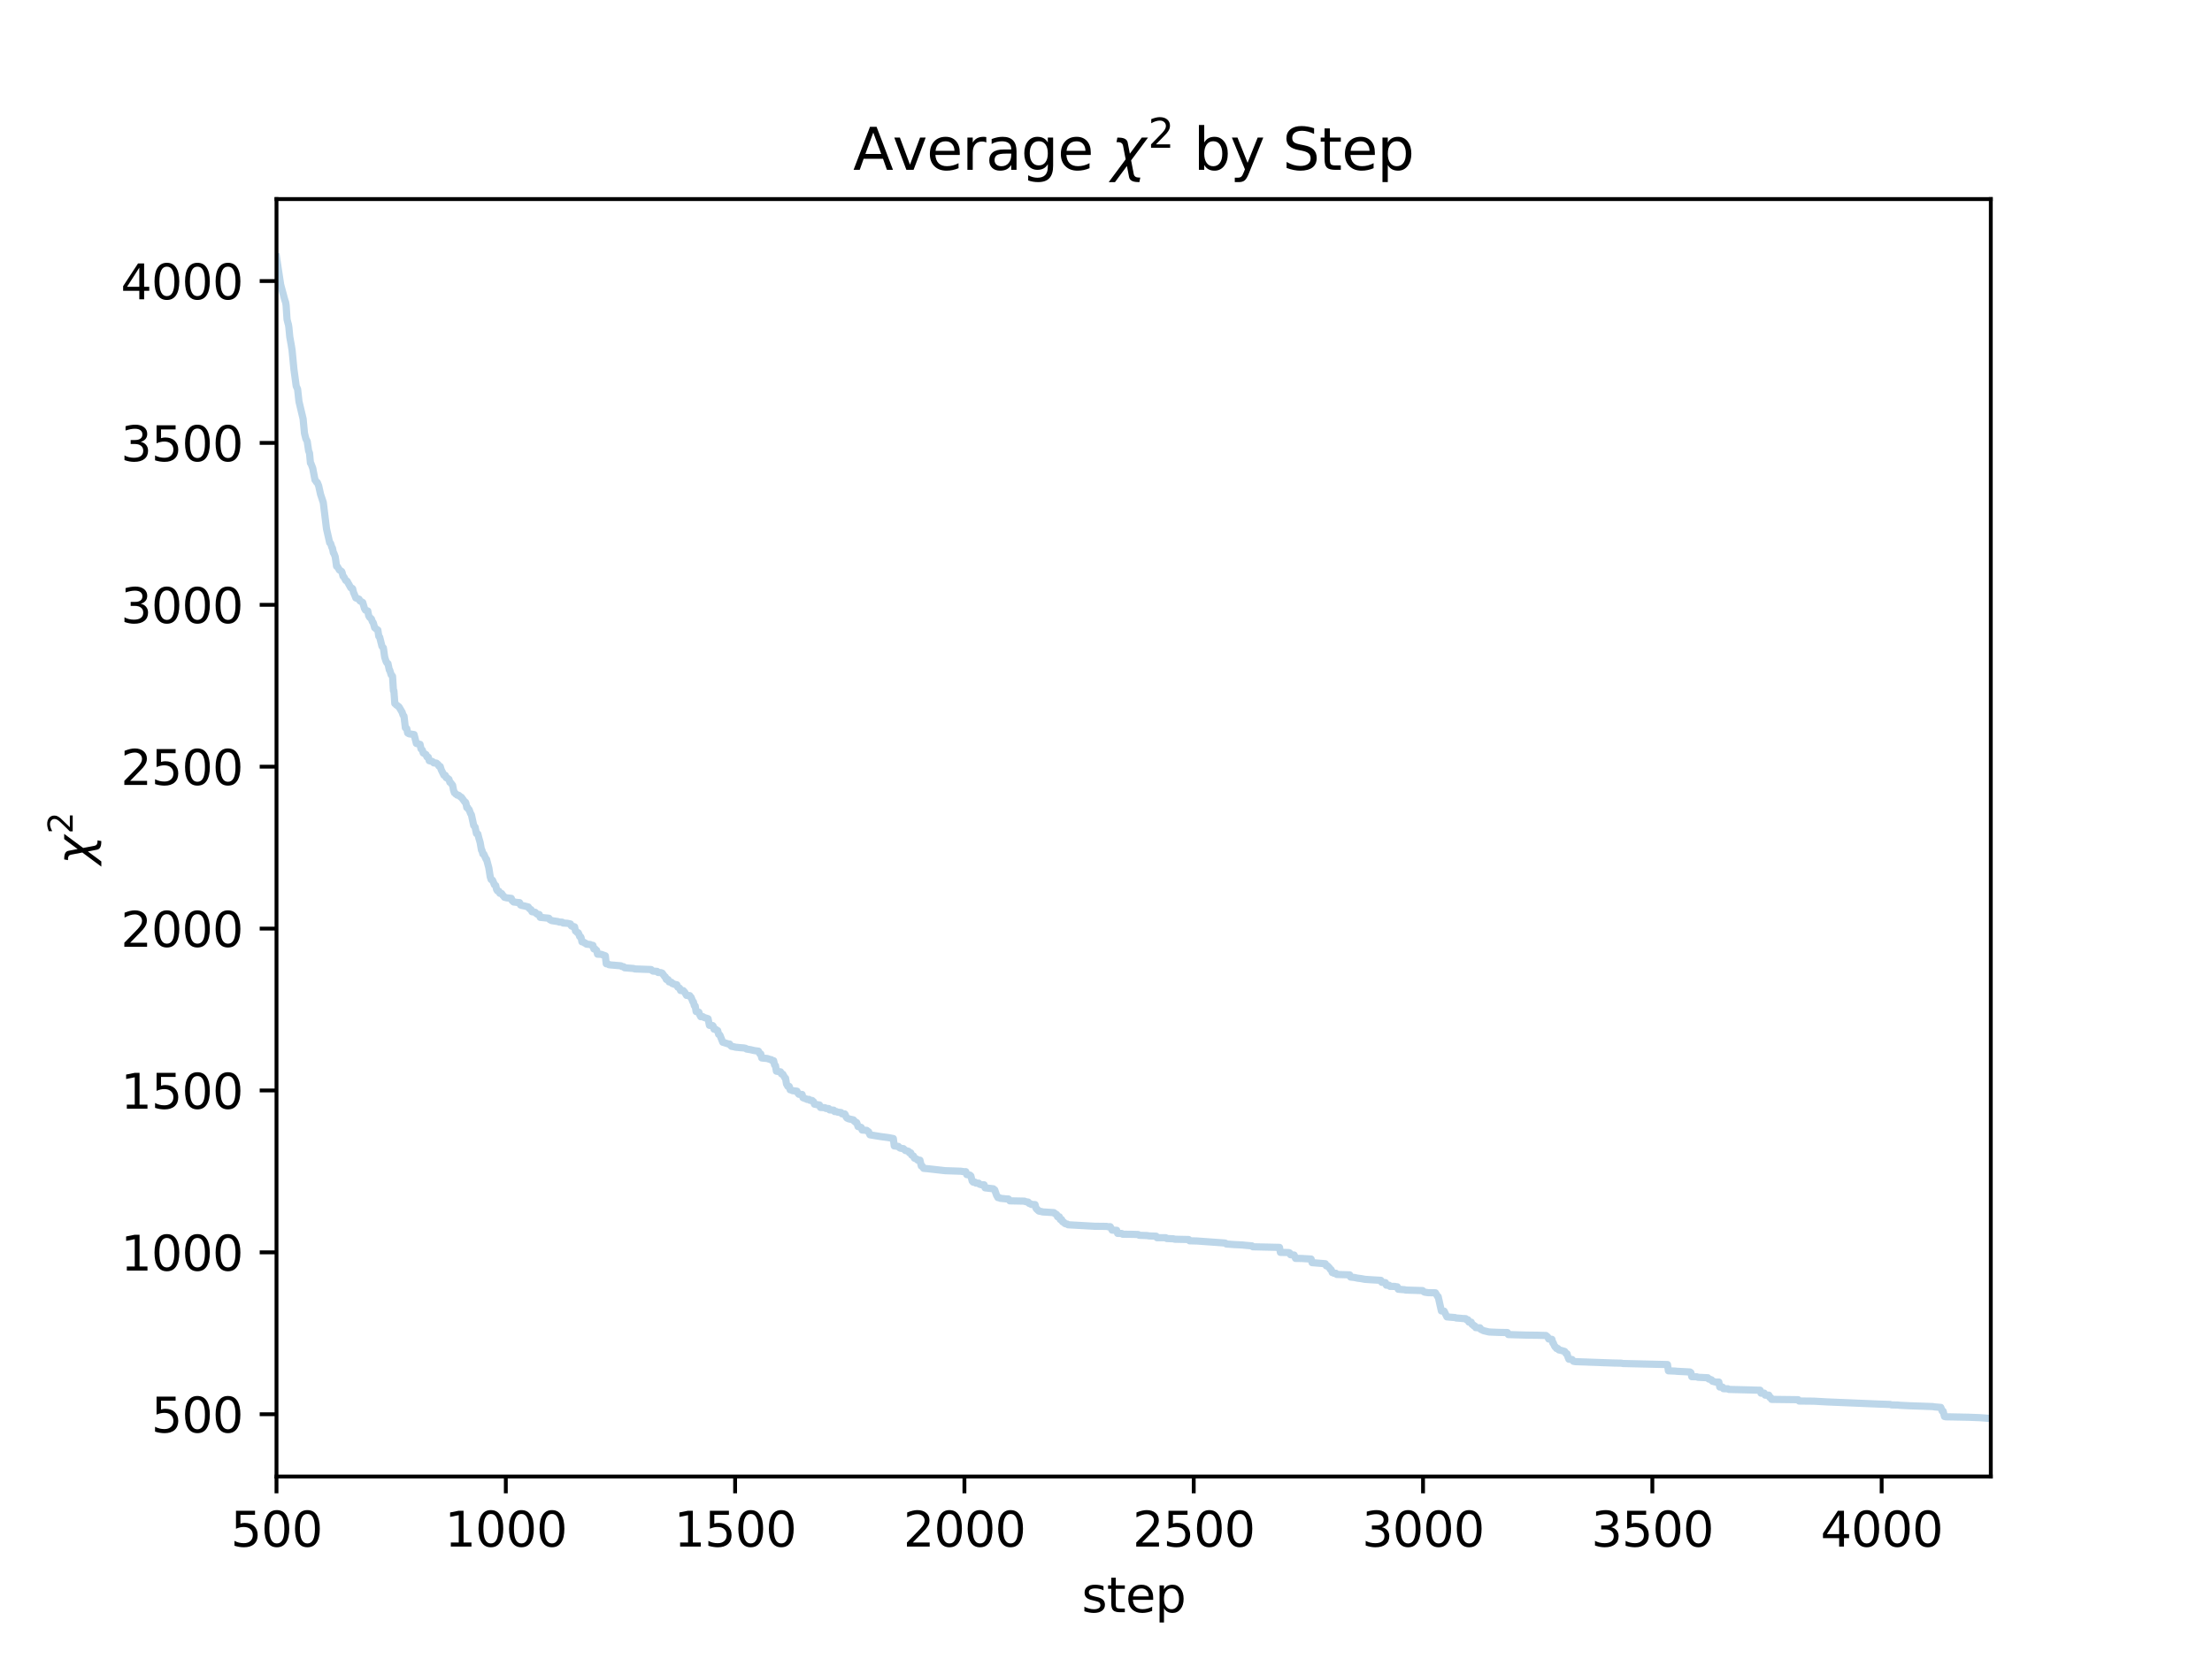 <?xml version="1.0" encoding="utf-8" standalone="no"?>
<!DOCTYPE svg PUBLIC "-//W3C//DTD SVG 1.1//EN"
  "http://www.w3.org/Graphics/SVG/1.1/DTD/svg11.dtd">
<svg xmlns:xlink="http://www.w3.org/1999/xlink" width="460.8pt" height="345.6pt" viewBox="0 0 460.8 345.6" xmlns="http://www.w3.org/2000/svg" version="1.1">
 <defs>
  <style type="text/css">*{stroke-linejoin: round; stroke-linecap: butt}</style>
 </defs>
 <g id="figure_1">
  <g id="patch_1">
   <path d="M 0 345.6 
L 460.8 345.6 
L 460.8 0 
L 0 0 
z
" style="fill: #ffffff"/>
  </g>
  <g id="axes_1">
   <g id="patch_2">
    <path d="M 57.6 307.584 
L 414.72 307.584 
L 414.72 41.472 
L 57.6 41.472 
z
" style="fill: #ffffff"/>
   </g>
   <g id="matplotlib.axis_1">
    <g id="xtick_1">
     <g id="line2d_1">
      <defs>
       <path id="m4dbcba645c" d="M 0 0 
L 0 3.5 
" style="stroke: #000000; stroke-width: 0.8"/>
      </defs>
      <g>
       <use xlink:href="#m4dbcba645c" x="57.6" y="307.584" style="stroke: #000000; stroke-width: 0.8"/>
      </g>
     </g>
     <g id="text_1">
      <!-- 500 -->
      <g transform="translate(48.056 322.182)scale(0.1 -0.1)">
       <defs>
        <path id="DejaVuSans-35" d="M 691 4666 
L 3169 4666 
L 3169 4134 
L 1269 4134 
L 1269 2991 
Q 1406 3038 1543 3061 
Q 1681 3084 1819 3084 
Q 2600 3084 3056 2656 
Q 3513 2228 3513 1497 
Q 3513 744 3044 326 
Q 2575 -91 1722 -91 
Q 1428 -91 1123 -41 
Q 819 9 494 109 
L 494 744 
Q 775 591 1075 516 
Q 1375 441 1709 441 
Q 2250 441 2565 725 
Q 2881 1009 2881 1497 
Q 2881 1984 2565 2268 
Q 2250 2553 1709 2553 
Q 1456 2553 1204 2497 
Q 953 2441 691 2322 
L 691 4666 
z
" transform="scale(0.016)"/>
        <path id="DejaVuSans-30" d="M 2034 4250 
Q 1547 4250 1301 3770 
Q 1056 3291 1056 2328 
Q 1056 1369 1301 889 
Q 1547 409 2034 409 
Q 2525 409 2770 889 
Q 3016 1369 3016 2328 
Q 3016 3291 2770 3770 
Q 2525 4250 2034 4250 
z
M 2034 4750 
Q 2819 4750 3233 4129 
Q 3647 3509 3647 2328 
Q 3647 1150 3233 529 
Q 2819 -91 2034 -91 
Q 1250 -91 836 529 
Q 422 1150 422 2328 
Q 422 3509 836 4129 
Q 1250 4750 2034 4750 
z
" transform="scale(0.016)"/>
       </defs>
       <use xlink:href="#DejaVuSans-35"/>
       <use xlink:href="#DejaVuSans-30" x="63.623"/>
       <use xlink:href="#DejaVuSans-30" x="127.246"/>
      </g>
     </g>
    </g>
    <g id="xtick_2">
     <g id="line2d_2">
      <g>
       <use xlink:href="#m4dbcba645c" x="105.369" y="307.584" style="stroke: #000000; stroke-width: 0.8"/>
      </g>
     </g>
     <g id="text_2">
      <!-- 1000 -->
      <g transform="translate(92.644 322.182)scale(0.1 -0.1)">
       <defs>
        <path id="DejaVuSans-31" d="M 794 531 
L 1825 531 
L 1825 4091 
L 703 3866 
L 703 4441 
L 1819 4666 
L 2450 4666 
L 2450 531 
L 3481 531 
L 3481 0 
L 794 0 
L 794 531 
z
" transform="scale(0.016)"/>
       </defs>
       <use xlink:href="#DejaVuSans-31"/>
       <use xlink:href="#DejaVuSans-30" x="63.623"/>
       <use xlink:href="#DejaVuSans-30" x="127.246"/>
       <use xlink:href="#DejaVuSans-30" x="190.869"/>
      </g>
     </g>
    </g>
    <g id="xtick_3">
     <g id="line2d_3">
      <g>
       <use xlink:href="#m4dbcba645c" x="153.138" y="307.584" style="stroke: #000000; stroke-width: 0.8"/>
      </g>
     </g>
     <g id="text_3">
      <!-- 1500 -->
      <g transform="translate(140.413 322.182)scale(0.1 -0.1)">
       <use xlink:href="#DejaVuSans-31"/>
       <use xlink:href="#DejaVuSans-35" x="63.623"/>
       <use xlink:href="#DejaVuSans-30" x="127.246"/>
       <use xlink:href="#DejaVuSans-30" x="190.869"/>
      </g>
     </g>
    </g>
    <g id="xtick_4">
     <g id="line2d_4">
      <g>
       <use xlink:href="#m4dbcba645c" x="200.907" y="307.584" style="stroke: #000000; stroke-width: 0.8"/>
      </g>
     </g>
     <g id="text_4">
      <!-- 2000 -->
      <g transform="translate(188.182 322.182)scale(0.1 -0.1)">
       <defs>
        <path id="DejaVuSans-32" d="M 1228 531 
L 3431 531 
L 3431 0 
L 469 0 
L 469 531 
Q 828 903 1448 1529 
Q 2069 2156 2228 2338 
Q 2531 2678 2651 2914 
Q 2772 3150 2772 3378 
Q 2772 3750 2511 3984 
Q 2250 4219 1831 4219 
Q 1534 4219 1204 4116 
Q 875 4013 500 3803 
L 500 4441 
Q 881 4594 1212 4672 
Q 1544 4750 1819 4750 
Q 2544 4750 2975 4387 
Q 3406 4025 3406 3419 
Q 3406 3131 3298 2873 
Q 3191 2616 2906 2266 
Q 2828 2175 2409 1742 
Q 1991 1309 1228 531 
z
" transform="scale(0.016)"/>
       </defs>
       <use xlink:href="#DejaVuSans-32"/>
       <use xlink:href="#DejaVuSans-30" x="63.623"/>
       <use xlink:href="#DejaVuSans-30" x="127.246"/>
       <use xlink:href="#DejaVuSans-30" x="190.869"/>
      </g>
     </g>
    </g>
    <g id="xtick_5">
     <g id="line2d_5">
      <g>
       <use xlink:href="#m4dbcba645c" x="248.675" y="307.584" style="stroke: #000000; stroke-width: 0.8"/>
      </g>
     </g>
     <g id="text_5">
      <!-- 2500 -->
      <g transform="translate(235.95 322.182)scale(0.1 -0.1)">
       <use xlink:href="#DejaVuSans-32"/>
       <use xlink:href="#DejaVuSans-35" x="63.623"/>
       <use xlink:href="#DejaVuSans-30" x="127.246"/>
       <use xlink:href="#DejaVuSans-30" x="190.869"/>
      </g>
     </g>
    </g>
    <g id="xtick_6">
     <g id="line2d_6">
      <g>
       <use xlink:href="#m4dbcba645c" x="296.444" y="307.584" style="stroke: #000000; stroke-width: 0.8"/>
      </g>
     </g>
     <g id="text_6">
      <!-- 3000 -->
      <g transform="translate(283.719 322.182)scale(0.1 -0.1)">
       <defs>
        <path id="DejaVuSans-33" d="M 2597 2516 
Q 3050 2419 3304 2112 
Q 3559 1806 3559 1356 
Q 3559 666 3084 287 
Q 2609 -91 1734 -91 
Q 1441 -91 1130 -33 
Q 819 25 488 141 
L 488 750 
Q 750 597 1062 519 
Q 1375 441 1716 441 
Q 2309 441 2620 675 
Q 2931 909 2931 1356 
Q 2931 1769 2642 2001 
Q 2353 2234 1838 2234 
L 1294 2234 
L 1294 2753 
L 1863 2753 
Q 2328 2753 2575 2939 
Q 2822 3125 2822 3475 
Q 2822 3834 2567 4026 
Q 2313 4219 1838 4219 
Q 1578 4219 1281 4162 
Q 984 4106 628 3988 
L 628 4550 
Q 988 4650 1302 4700 
Q 1616 4750 1894 4750 
Q 2613 4750 3031 4423 
Q 3450 4097 3450 3541 
Q 3450 3153 3228 2886 
Q 3006 2619 2597 2516 
z
" transform="scale(0.016)"/>
       </defs>
       <use xlink:href="#DejaVuSans-33"/>
       <use xlink:href="#DejaVuSans-30" x="63.623"/>
       <use xlink:href="#DejaVuSans-30" x="127.246"/>
       <use xlink:href="#DejaVuSans-30" x="190.869"/>
      </g>
     </g>
    </g>
    <g id="xtick_7">
     <g id="line2d_7">
      <g>
       <use xlink:href="#m4dbcba645c" x="344.213" y="307.584" style="stroke: #000000; stroke-width: 0.8"/>
      </g>
     </g>
     <g id="text_7">
      <!-- 3500 -->
      <g transform="translate(331.488 322.182)scale(0.1 -0.1)">
       <use xlink:href="#DejaVuSans-33"/>
       <use xlink:href="#DejaVuSans-35" x="63.623"/>
       <use xlink:href="#DejaVuSans-30" x="127.246"/>
       <use xlink:href="#DejaVuSans-30" x="190.869"/>
      </g>
     </g>
    </g>
    <g id="xtick_8">
     <g id="line2d_8">
      <g>
       <use xlink:href="#m4dbcba645c" x="391.982" y="307.584" style="stroke: #000000; stroke-width: 0.8"/>
      </g>
     </g>
     <g id="text_8">
      <!-- 4000 -->
      <g transform="translate(379.257 322.182)scale(0.1 -0.1)">
       <defs>
        <path id="DejaVuSans-34" d="M 2419 4116 
L 825 1625 
L 2419 1625 
L 2419 4116 
z
M 2253 4666 
L 3047 4666 
L 3047 1625 
L 3713 1625 
L 3713 1100 
L 3047 1100 
L 3047 0 
L 2419 0 
L 2419 1100 
L 313 1100 
L 313 1709 
L 2253 4666 
z
" transform="scale(0.016)"/>
       </defs>
       <use xlink:href="#DejaVuSans-34"/>
       <use xlink:href="#DejaVuSans-30" x="63.623"/>
       <use xlink:href="#DejaVuSans-30" x="127.246"/>
       <use xlink:href="#DejaVuSans-30" x="190.869"/>
      </g>
     </g>
    </g>
    <g id="text_9">
     <!-- step -->
     <g transform="translate(225.344 335.861)scale(0.1 -0.1)">
      <defs>
       <path id="DejaVuSans-73" d="M 2834 3397 
L 2834 2853 
Q 2591 2978 2328 3040 
Q 2066 3103 1784 3103 
Q 1356 3103 1142 2972 
Q 928 2841 928 2578 
Q 928 2378 1081 2264 
Q 1234 2150 1697 2047 
L 1894 2003 
Q 2506 1872 2764 1633 
Q 3022 1394 3022 966 
Q 3022 478 2636 193 
Q 2250 -91 1575 -91 
Q 1294 -91 989 -36 
Q 684 19 347 128 
L 347 722 
Q 666 556 975 473 
Q 1284 391 1588 391 
Q 1994 391 2212 530 
Q 2431 669 2431 922 
Q 2431 1156 2273 1281 
Q 2116 1406 1581 1522 
L 1381 1569 
Q 847 1681 609 1914 
Q 372 2147 372 2553 
Q 372 3047 722 3315 
Q 1072 3584 1716 3584 
Q 2034 3584 2315 3537 
Q 2597 3491 2834 3397 
z
" transform="scale(0.016)"/>
       <path id="DejaVuSans-74" d="M 1172 4494 
L 1172 3500 
L 2356 3500 
L 2356 3053 
L 1172 3053 
L 1172 1153 
Q 1172 725 1289 603 
Q 1406 481 1766 481 
L 2356 481 
L 2356 0 
L 1766 0 
Q 1100 0 847 248 
Q 594 497 594 1153 
L 594 3053 
L 172 3053 
L 172 3500 
L 594 3500 
L 594 4494 
L 1172 4494 
z
" transform="scale(0.016)"/>
       <path id="DejaVuSans-65" d="M 3597 1894 
L 3597 1613 
L 953 1613 
Q 991 1019 1311 708 
Q 1631 397 2203 397 
Q 2534 397 2845 478 
Q 3156 559 3463 722 
L 3463 178 
Q 3153 47 2828 -22 
Q 2503 -91 2169 -91 
Q 1331 -91 842 396 
Q 353 884 353 1716 
Q 353 2575 817 3079 
Q 1281 3584 2069 3584 
Q 2775 3584 3186 3129 
Q 3597 2675 3597 1894 
z
M 3022 2063 
Q 3016 2534 2758 2815 
Q 2500 3097 2075 3097 
Q 1594 3097 1305 2825 
Q 1016 2553 972 2059 
L 3022 2063 
z
" transform="scale(0.016)"/>
       <path id="DejaVuSans-70" d="M 1159 525 
L 1159 -1331 
L 581 -1331 
L 581 3500 
L 1159 3500 
L 1159 2969 
Q 1341 3281 1617 3432 
Q 1894 3584 2278 3584 
Q 2916 3584 3314 3078 
Q 3713 2572 3713 1747 
Q 3713 922 3314 415 
Q 2916 -91 2278 -91 
Q 1894 -91 1617 61 
Q 1341 213 1159 525 
z
M 3116 1747 
Q 3116 2381 2855 2742 
Q 2594 3103 2138 3103 
Q 1681 3103 1420 2742 
Q 1159 2381 1159 1747 
Q 1159 1113 1420 752 
Q 1681 391 2138 391 
Q 2594 391 2855 752 
Q 3116 1113 3116 1747 
z
" transform="scale(0.016)"/>
      </defs>
      <use xlink:href="#DejaVuSans-73"/>
      <use xlink:href="#DejaVuSans-74" x="52.1"/>
      <use xlink:href="#DejaVuSans-65" x="91.309"/>
      <use xlink:href="#DejaVuSans-70" x="152.832"/>
     </g>
    </g>
   </g>
   <g id="matplotlib.axis_2">
    <g id="ytick_1">
     <g id="line2d_9">
      <defs>
       <path id="mc998a06f7f" d="M 0 0 
L -3.5 0 
" style="stroke: #000000; stroke-width: 0.8"/>
      </defs>
      <g>
       <use xlink:href="#mc998a06f7f" x="57.6" y="294.61" style="stroke: #000000; stroke-width: 0.8"/>
      </g>
     </g>
     <g id="text_10">
      <!-- 500 -->
      <g transform="translate(31.512 298.409)scale(0.1 -0.1)">
       <use xlink:href="#DejaVuSans-35"/>
       <use xlink:href="#DejaVuSans-30" x="63.623"/>
       <use xlink:href="#DejaVuSans-30" x="127.246"/>
      </g>
     </g>
    </g>
    <g id="ytick_2">
     <g id="line2d_10">
      <g>
       <use xlink:href="#mc998a06f7f" x="57.6" y="260.887" style="stroke: #000000; stroke-width: 0.8"/>
      </g>
     </g>
     <g id="text_11">
      <!-- 1000 -->
      <g transform="translate(25.15 264.686)scale(0.1 -0.1)">
       <use xlink:href="#DejaVuSans-31"/>
       <use xlink:href="#DejaVuSans-30" x="63.623"/>
       <use xlink:href="#DejaVuSans-30" x="127.246"/>
       <use xlink:href="#DejaVuSans-30" x="190.869"/>
      </g>
     </g>
    </g>
    <g id="ytick_3">
     <g id="line2d_11">
      <g>
       <use xlink:href="#mc998a06f7f" x="57.6" y="227.163" style="stroke: #000000; stroke-width: 0.8"/>
      </g>
     </g>
     <g id="text_12">
      <!-- 1500 -->
      <g transform="translate(25.15 230.962)scale(0.1 -0.1)">
       <use xlink:href="#DejaVuSans-31"/>
       <use xlink:href="#DejaVuSans-35" x="63.623"/>
       <use xlink:href="#DejaVuSans-30" x="127.246"/>
       <use xlink:href="#DejaVuSans-30" x="190.869"/>
      </g>
     </g>
    </g>
    <g id="ytick_4">
     <g id="line2d_12">
      <g>
       <use xlink:href="#mc998a06f7f" x="57.6" y="193.439" style="stroke: #000000; stroke-width: 0.8"/>
      </g>
     </g>
     <g id="text_13">
      <!-- 2000 -->
      <g transform="translate(25.15 197.239)scale(0.1 -0.1)">
       <use xlink:href="#DejaVuSans-32"/>
       <use xlink:href="#DejaVuSans-30" x="63.623"/>
       <use xlink:href="#DejaVuSans-30" x="127.246"/>
       <use xlink:href="#DejaVuSans-30" x="190.869"/>
      </g>
     </g>
    </g>
    <g id="ytick_5">
     <g id="line2d_13">
      <g>
       <use xlink:href="#mc998a06f7f" x="57.6" y="159.716" style="stroke: #000000; stroke-width: 0.8"/>
      </g>
     </g>
     <g id="text_14">
      <!-- 2500 -->
      <g transform="translate(25.15 163.515)scale(0.1 -0.1)">
       <use xlink:href="#DejaVuSans-32"/>
       <use xlink:href="#DejaVuSans-35" x="63.623"/>
       <use xlink:href="#DejaVuSans-30" x="127.246"/>
       <use xlink:href="#DejaVuSans-30" x="190.869"/>
      </g>
     </g>
    </g>
    <g id="ytick_6">
     <g id="line2d_14">
      <g>
       <use xlink:href="#mc998a06f7f" x="57.6" y="125.992" style="stroke: #000000; stroke-width: 0.8"/>
      </g>
     </g>
     <g id="text_15">
      <!-- 3000 -->
      <g transform="translate(25.15 129.792)scale(0.1 -0.1)">
       <use xlink:href="#DejaVuSans-33"/>
       <use xlink:href="#DejaVuSans-30" x="63.623"/>
       <use xlink:href="#DejaVuSans-30" x="127.246"/>
       <use xlink:href="#DejaVuSans-30" x="190.869"/>
      </g>
     </g>
    </g>
    <g id="ytick_7">
     <g id="line2d_15">
      <g>
       <use xlink:href="#mc998a06f7f" x="57.6" y="92.269" style="stroke: #000000; stroke-width: 0.8"/>
      </g>
     </g>
     <g id="text_16">
      <!-- 3500 -->
      <g transform="translate(25.15 96.068)scale(0.1 -0.1)">
       <use xlink:href="#DejaVuSans-33"/>
       <use xlink:href="#DejaVuSans-35" x="63.623"/>
       <use xlink:href="#DejaVuSans-30" x="127.246"/>
       <use xlink:href="#DejaVuSans-30" x="190.869"/>
      </g>
     </g>
    </g>
    <g id="ytick_8">
     <g id="line2d_16">
      <g>
       <use xlink:href="#mc998a06f7f" x="57.6" y="58.545" style="stroke: #000000; stroke-width: 0.8"/>
      </g>
     </g>
     <g id="text_17">
      <!-- 4000 -->
      <g transform="translate(25.15 62.345)scale(0.1 -0.1)">
       <use xlink:href="#DejaVuSans-34"/>
       <use xlink:href="#DejaVuSans-30" x="63.623"/>
       <use xlink:href="#DejaVuSans-30" x="127.246"/>
       <use xlink:href="#DejaVuSans-30" x="190.869"/>
      </g>
     </g>
    </g>
    <g id="text_18">
     <!-- $\chi^2$ -->
     <g transform="translate(19.05 180.078)rotate(-90)scale(0.1 -0.1)">
      <defs>
       <path id="DejaVuSans-Oblique-3c7" d="M 1922 -781 
L 1691 416 
L 394 -1334 
L -284 -1334 
L 1553 1141 
L 1269 2613 
Q 1194 3006 713 3006 
L 559 3006 
L 653 3500 
L 872 3494 
Q 1675 3472 1775 2950 
L 2006 1753 
L 3303 3503 
L 3981 3503 
L 2144 1028 
L 2428 -444 
Q 2503 -838 2984 -838 
L 3138 -838 
L 3044 -1331 
L 2825 -1325 
Q 2022 -1303 1922 -781 
z
" transform="scale(0.016)"/>
      </defs>
      <use xlink:href="#DejaVuSans-Oblique-3c7" transform="translate(0 0.766)"/>
      <use xlink:href="#DejaVuSans-32" transform="translate(63.652 39.047)scale(0.7)"/>
     </g>
    </g>
   </g>
   <g id="line2d_17">
    <path d="M 57.6 53.568 
L 58.46 59.26 
L 59.32 62.46 
L 59.511 63.024 
L 59.606 63.647 
L 59.797 66.54 
L 59.988 67.303 
L 60.084 67.592 
L 60.18 68.25 
L 60.371 70.209 
L 60.657 71.784 
L 60.848 72.98 
L 61.23 76.932 
L 61.708 80.448 
L 61.995 81.054 
L 62.281 83.639 
L 63.141 87.256 
L 63.428 90.256 
L 63.714 91.403 
L 64.001 91.944 
L 64.288 93.912 
L 64.479 94.387 
L 64.67 96.451 
L 64.765 96.515 
L 65.147 97.525 
L 65.625 100.005 
L 65.721 100.044 
L 65.912 100.405 
L 66.103 100.512 
L 66.389 101.22 
L 66.772 102.945 
L 67.345 104.675 
L 68.014 110.134 
L 68.682 113.071 
L 68.873 113.204 
L 69.16 114.096 
L 69.256 114.186 
L 69.447 115.171 
L 69.542 115.217 
L 69.829 115.974 
L 70.115 117.967 
L 70.307 118.051 
L 70.689 118.73 
L 71.166 119.04 
L 71.262 119.25 
L 71.453 120.017 
L 71.644 120.188 
L 72.026 120.92 
L 72.313 121.076 
L 73.077 122.45 
L 73.364 122.55 
L 73.459 122.646 
L 73.65 123.436 
L 73.841 123.861 
L 74.128 124.56 
L 74.797 124.816 
L 74.988 125.182 
L 75.561 125.501 
L 75.943 126.79 
L 76.134 127.106 
L 76.612 127.278 
L 76.803 128.254 
L 76.994 128.586 
L 77.376 128.933 
L 77.567 129.493 
L 77.758 129.732 
L 78.045 130.756 
L 78.141 130.8 
L 78.332 131.003 
L 78.714 131.253 
L 78.905 132.544 
L 79.096 132.744 
L 79.574 134.637 
L 79.86 134.958 
L 80.147 136.934 
L 80.434 137.808 
L 80.625 138.118 
L 80.816 138.228 
L 81.102 139.571 
L 81.198 139.625 
L 81.484 140.568 
L 81.58 140.617 
L 81.771 140.886 
L 81.962 143.883 
L 82.058 143.909 
L 82.249 146.56 
L 82.344 146.58 
L 82.535 146.825 
L 83.109 147.245 
L 83.777 148.384 
L 83.968 148.978 
L 84.159 149.19 
L 84.446 151.612 
L 84.733 151.769 
L 84.924 152.69 
L 85.21 152.867 
L 86.261 153.02 
L 86.739 154.874 
L 87.026 154.955 
L 87.503 155.058 
L 87.694 155.986 
L 87.981 156.269 
L 88.172 156.861 
L 88.745 157.188 
L 88.936 157.671 
L 89.223 157.732 
L 89.414 158.463 
L 90.083 158.638 
L 90.369 158.929 
L 90.847 158.95 
L 90.943 158.985 
L 91.134 159.207 
L 91.229 159.222 
L 91.42 159.577 
L 91.707 159.67 
L 91.898 160.31 
L 92.471 161.49 
L 92.758 161.511 
L 92.949 162.007 
L 93.14 162.022 
L 93.331 162.264 
L 93.522 162.338 
L 93.713 162.964 
L 93.809 162.971 
L 94.286 163.579 
L 94.478 164.594 
L 94.669 165.154 
L 94.764 165.157 
L 94.955 165.421 
L 95.051 165.438 
L 95.242 165.634 
L 95.528 165.658 
L 96.006 166.069 
L 96.102 166.071 
L 96.866 167.111 
L 96.962 167.111 
L 97.057 167.298 
L 97.248 168.245 
L 97.439 168.251 
L 97.63 168.64 
L 97.726 168.652 
L 98.012 169.436 
L 98.204 169.737 
L 98.681 171.956 
L 98.968 172.296 
L 99.254 173.644 
L 99.541 173.733 
L 99.732 174.51 
L 100.019 175.491 
L 100.305 177.11 
L 100.401 177.113 
L 100.592 177.901 
L 100.783 177.921 
L 101.261 178.997 
L 101.356 179.003 
L 101.834 180.802 
L 102.121 182.64 
L 102.312 183.221 
L 102.503 183.354 
L 102.598 183.359 
L 102.789 183.775 
L 102.98 184.301 
L 103.267 184.467 
L 103.458 185.324 
L 103.649 185.598 
L 103.936 185.661 
L 104.127 186.092 
L 104.509 186.147 
L 104.796 186.577 
L 104.891 186.643 
L 105.082 186.916 
L 105.56 187.038 
L 106.038 187.092 
L 106.515 187.145 
L 106.706 187.645 
L 106.802 187.646 
L 106.993 187.9 
L 108.044 188.027 
L 108.235 188.032 
L 108.426 188.516 
L 108.617 188.596 
L 109.19 188.715 
L 110.05 188.93 
L 110.241 189.236 
L 110.432 189.403 
L 110.623 189.485 
L 110.815 189.921 
L 111.483 190.038 
L 111.77 190.342 
L 111.961 190.47 
L 112.343 190.514 
L 112.534 191.103 
L 114.349 191.286 
L 114.54 191.572 
L 114.732 191.671 
L 114.923 191.781 
L 116.26 191.982 
L 116.451 192.08 
L 117.12 192.107 
L 117.311 192.283 
L 118.171 192.332 
L 118.84 192.477 
L 119.031 192.892 
L 119.222 192.982 
L 119.604 193.032 
L 119.7 193.082 
L 119.891 193.951 
L 119.986 193.971 
L 120.273 194.289 
L 120.464 194.313 
L 120.559 194.503 
L 120.75 195.089 
L 120.942 195.141 
L 121.037 195.267 
L 121.228 196.196 
L 121.61 196.267 
L 121.801 196.46 
L 121.992 196.481 
L 122.183 196.687 
L 122.948 196.753 
L 123.139 196.884 
L 123.521 196.938 
L 123.712 197.682 
L 123.999 197.698 
L 124.19 197.973 
L 124.285 197.972 
L 124.476 198.771 
L 125.241 198.803 
L 126.101 199.107 
L 126.292 200.769 
L 126.674 200.822 
L 126.865 200.97 
L 127.247 201.017 
L 129.349 201.194 
L 129.54 201.339 
L 129.922 201.392 
L 130.113 201.605 
L 132.024 201.756 
L 132.215 201.849 
L 135.559 201.965 
L 135.654 201.979 
L 135.845 202.181 
L 136.036 202.298 
L 136.896 202.358 
L 137.087 202.584 
L 137.661 202.615 
L 137.947 202.721 
L 138.52 203.517 
L 138.616 203.521 
L 138.807 204.034 
L 139.189 204.068 
L 139.38 204.542 
L 139.667 204.611 
L 139.858 204.616 
L 140.049 204.892 
L 140.24 204.9 
L 140.431 205.042 
L 141.004 205.146 
L 141.196 205.645 
L 141.291 205.641 
L 141.482 205.841 
L 141.578 205.842 
L 141.769 206.343 
L 142.342 206.363 
L 142.533 206.633 
L 142.629 206.685 
L 143.011 207.353 
L 143.679 207.402 
L 143.871 207.752 
L 143.966 207.748 
L 144.348 208.705 
L 144.444 208.706 
L 144.635 209.49 
L 144.826 209.575 
L 145.017 210.731 
L 145.59 210.855 
L 145.781 211.431 
L 145.972 211.791 
L 146.45 211.798 
L 146.641 211.949 
L 147.501 212.215 
L 147.788 213.602 
L 148.456 213.642 
L 148.552 213.737 
L 148.743 214.394 
L 149.125 214.432 
L 149.316 214.668 
L 149.507 214.69 
L 149.698 215.461 
L 149.889 215.554 
L 149.985 215.66 
L 150.558 217.109 
L 151.8 217.495 
L 151.991 217.492 
L 152.182 217.784 
L 152.373 217.968 
L 152.947 218.074 
L 153.233 218.152 
L 154.38 218.264 
L 154.953 218.301 
L 155.335 218.386 
L 155.526 218.535 
L 156.386 218.674 
L 156.768 218.772 
L 157.15 218.856 
L 158.01 218.979 
L 158.297 219.549 
L 158.488 219.557 
L 158.679 220.387 
L 158.966 220.425 
L 159.825 220.503 
L 160.399 220.703 
L 160.685 220.756 
L 160.876 220.961 
L 161.163 220.964 
L 161.354 221.857 
L 161.545 221.99 
L 161.736 223.147 
L 162.405 223.26 
L 162.596 223.285 
L 162.787 223.714 
L 163.074 223.774 
L 163.551 224.608 
L 163.647 224.612 
L 163.838 225.806 
L 164.125 226.313 
L 164.411 226.319 
L 164.602 227.019 
L 164.889 227.073 
L 165.08 227.201 
L 165.844 227.288 
L 166.035 227.323 
L 166.226 227.741 
L 166.417 227.96 
L 167.086 227.992 
L 167.277 228.678 
L 167.946 228.928 
L 168.137 229.024 
L 168.519 229.02 
L 168.71 229.212 
L 169.188 229.253 
L 169.379 229.498 
L 169.475 229.505 
L 169.666 230.016 
L 170.143 230.111 
L 170.621 230.17 
L 170.717 230.183 
L 170.908 230.699 
L 171.863 230.758 
L 172.054 230.911 
L 172.627 230.926 
L 172.818 231.211 
L 173.678 231.267 
L 173.869 231.559 
L 174.252 231.561 
L 174.443 231.676 
L 175.207 231.764 
L 175.398 232.03 
L 175.971 232.047 
L 176.067 232.165 
L 176.258 232.678 
L 176.449 232.916 
L 176.544 232.919 
L 176.736 233.06 
L 177.786 233.292 
L 177.978 233.59 
L 178.073 233.595 
L 178.264 233.819 
L 178.455 233.85 
L 178.551 234.081 
L 178.742 234.682 
L 179.411 234.859 
L 179.602 235.409 
L 180.557 235.477 
L 180.748 235.665 
L 180.939 235.757 
L 181.226 236.402 
L 183.519 236.778 
L 185.143 236.992 
L 185.525 237.072 
L 186.098 237.181 
L 186.289 238.718 
L 187.149 238.818 
L 187.34 239.054 
L 187.531 239.179 
L 188.105 239.269 
L 188.2 239.271 
L 188.582 239.656 
L 189.251 239.84 
L 189.442 240.15 
L 189.729 240.158 
L 189.92 240.639 
L 190.015 240.659 
L 190.206 240.814 
L 190.302 240.82 
L 190.493 241.272 
L 190.971 241.463 
L 191.162 241.677 
L 191.639 241.688 
L 191.926 242.901 
L 192.117 242.906 
L 192.404 243.388 
L 193.264 243.464 
L 196.894 243.874 
L 200.142 243.986 
L 200.811 244.086 
L 201.193 244.08 
L 201.384 244.682 
L 202.053 244.794 
L 202.244 244.968 
L 202.531 246.048 
L 202.722 246.256 
L 203.104 246.257 
L 203.295 246.46 
L 203.868 246.47 
L 204.059 246.704 
L 204.441 246.806 
L 205.015 246.821 
L 205.206 247.447 
L 206.925 247.647 
L 207.117 247.865 
L 207.212 247.866 
L 207.594 248.964 
L 207.881 249.479 
L 208.167 249.483 
L 208.359 249.623 
L 209.696 249.758 
L 210.078 249.769 
L 210.365 250.158 
L 213.422 250.221 
L 213.613 250.322 
L 214.186 250.417 
L 214.377 250.685 
L 214.568 250.763 
L 214.664 250.764 
L 214.855 250.912 
L 215.619 250.936 
L 215.81 251.694 
L 216.002 251.933 
L 216.097 251.932 
L 216.288 252.207 
L 216.479 252.317 
L 216.957 252.381 
L 217.148 252.461 
L 217.912 252.508 
L 219.536 252.611 
L 219.728 252.812 
L 219.823 252.81 
L 220.014 252.962 
L 220.11 253.002 
L 220.301 253.462 
L 220.683 253.477 
L 220.874 254.046 
L 221.161 254.058 
L 221.352 254.522 
L 221.543 254.628 
L 221.638 254.63 
L 221.829 254.867 
L 222.02 254.957 
L 222.307 254.989 
L 222.498 255.142 
L 228.039 255.453 
L 230.523 255.48 
L 230.81 255.55 
L 231.288 255.545 
L 231.67 256.26 
L 232.243 256.288 
L 232.625 256.289 
L 232.816 256.936 
L 233.676 256.956 
L 233.867 257.11 
L 235.969 257.136 
L 237.115 257.173 
L 237.306 257.331 
L 239.026 257.396 
L 239.313 257.461 
L 240.841 257.519 
L 241.032 257.836 
L 242.848 257.841 
L 243.039 258.002 
L 243.899 258.04 
L 244.472 258.064 
L 244.663 258.15 
L 247.625 258.214 
L 247.816 258.484 
L 249.344 258.52 
L 255.172 258.942 
L 255.268 258.971 
L 255.459 259.147 
L 256.892 259.251 
L 258.898 259.356 
L 259.185 259.396 
L 260.809 259.536 
L 261 259.73 
L 266.541 259.853 
L 266.732 260.891 
L 268.452 260.93 
L 268.643 260.991 
L 268.834 261.381 
L 269.598 261.451 
L 269.885 262.145 
L 271.127 262.162 
L 273.133 262.281 
L 273.324 263.031 
L 276.095 263.259 
L 276.286 263.694 
L 276.572 263.731 
L 276.764 263.944 
L 276.859 264.003 
L 277.146 264.447 
L 277.241 264.441 
L 277.337 264.547 
L 277.528 265.097 
L 277.719 265.095 
L 277.91 265.253 
L 278.292 265.246 
L 278.483 265.49 
L 281.158 265.573 
L 281.349 266.036 
L 282.209 266.133 
L 282.782 266.261 
L 283.547 266.357 
L 284.311 266.504 
L 285.457 266.586 
L 287.655 266.717 
L 287.846 267.127 
L 288.61 267.197 
L 288.801 267.726 
L 289.375 267.74 
L 289.566 267.98 
L 290.617 267.985 
L 290.808 268.066 
L 291.094 268.07 
L 291.285 268.572 
L 292.623 268.673 
L 292.814 268.743 
L 296.349 268.852 
L 296.54 269.045 
L 296.731 269.172 
L 297.495 269.288 
L 299.024 269.313 
L 299.502 270.112 
L 299.597 270.113 
L 300.266 273.09 
L 300.839 273.133 
L 301.412 274.323 
L 301.89 274.374 
L 303.132 274.473 
L 303.323 274.558 
L 304.087 274.613 
L 304.756 274.676 
L 305.329 274.695 
L 305.52 274.944 
L 305.807 274.942 
L 305.998 275.419 
L 306.476 275.427 
L 306.667 275.915 
L 306.858 275.959 
L 307.049 276.225 
L 307.24 276.221 
L 307.431 276.57 
L 307.909 276.604 
L 308.291 276.602 
L 308.482 276.938 
L 308.769 277.057 
L 309.055 277.207 
L 310.202 277.478 
L 312.208 277.562 
L 314.023 277.594 
L 314.214 278.016 
L 317.94 278.127 
L 320.329 278.156 
L 322.048 278.207 
L 322.431 278.524 
L 322.622 278.933 
L 323.29 279.004 
L 323.481 279.76 
L 323.577 279.761 
L 323.768 280.256 
L 323.959 280.587 
L 324.055 280.586 
L 324.246 280.912 
L 324.532 280.916 
L 324.723 281.205 
L 325.106 281.286 
L 325.965 281.53 
L 326.252 281.998 
L 326.443 282.01 
L 326.634 282.685 
L 326.825 283.147 
L 327.494 283.208 
L 327.781 283.58 
L 328.258 283.661 
L 336.188 283.944 
L 337.717 283.971 
L 338.099 284.044 
L 347.366 284.261 
L 347.557 285.565 
L 348.99 285.625 
L 349.277 285.664 
L 352.047 285.808 
L 352.238 285.944 
L 352.429 286.789 
L 353.48 286.811 
L 353.671 286.912 
L 355.773 287.015 
L 355.964 287.277 
L 356.251 287.326 
L 356.442 287.448 
L 356.538 287.446 
L 356.729 287.731 
L 357.397 287.909 
L 358.066 287.908 
L 358.257 288.95 
L 358.83 288.949 
L 359.022 289.288 
L 359.977 289.313 
L 360.168 289.443 
L 364.563 289.55 
L 365.614 289.591 
L 366.665 289.606 
L 366.856 290.223 
L 367.524 290.216 
L 367.715 290.631 
L 368.48 290.631 
L 368.671 291.106 
L 368.862 291.122 
L 369.053 291.515 
L 374.594 291.585 
L 374.785 291.858 
L 377.842 291.889 
L 380.613 292.045 
L 391.791 292.51 
L 393.797 292.577 
L 393.988 292.666 
L 395.421 292.695 
L 395.708 292.744 
L 397.81 292.848 
L 402.587 293.013 
L 403.064 293.086 
L 404.306 293.19 
L 404.593 293.96 
L 404.784 293.967 
L 405.071 295.082 
L 405.357 295.147 
L 406.695 295.169 
L 410.039 295.237 
L 412.427 295.328 
L 414.624 295.488 
L 414.624 295.488 
" clip-path="url(#pbba1c831d2)" style="fill: none; stroke: #1f77b4; stroke-opacity: 0.3; stroke-width: 1.5; stroke-linecap: square"/>
   </g>
   <g id="patch_3">
    <path d="M 57.6 307.584 
L 57.6 41.472 
" style="fill: none; stroke: #000000; stroke-width: 0.8; stroke-linejoin: miter; stroke-linecap: square"/>
   </g>
   <g id="patch_4">
    <path d="M 414.72 307.584 
L 414.72 41.472 
" style="fill: none; stroke: #000000; stroke-width: 0.8; stroke-linejoin: miter; stroke-linecap: square"/>
   </g>
   <g id="patch_5">
    <path d="M 57.6 307.584 
L 414.72 307.584 
" style="fill: none; stroke: #000000; stroke-width: 0.8; stroke-linejoin: miter; stroke-linecap: square"/>
   </g>
   <g id="patch_6">
    <path d="M 57.6 41.472 
L 414.72 41.472 
" style="fill: none; stroke: #000000; stroke-width: 0.8; stroke-linejoin: miter; stroke-linecap: square"/>
   </g>
   <g id="text_19">
    <!-- Average $\chi^2$ by Step -->
    <g transform="translate(177.72 35.472)scale(0.12 -0.12)">
     <defs>
      <path id="DejaVuSans-41" d="M 2188 4044 
L 1331 1722 
L 3047 1722 
L 2188 4044 
z
M 1831 4666 
L 2547 4666 
L 4325 0 
L 3669 0 
L 3244 1197 
L 1141 1197 
L 716 0 
L 50 0 
L 1831 4666 
z
" transform="scale(0.016)"/>
      <path id="DejaVuSans-76" d="M 191 3500 
L 800 3500 
L 1894 563 
L 2988 3500 
L 3597 3500 
L 2284 0 
L 1503 0 
L 191 3500 
z
" transform="scale(0.016)"/>
      <path id="DejaVuSans-72" d="M 2631 2963 
Q 2534 3019 2420 3045 
Q 2306 3072 2169 3072 
Q 1681 3072 1420 2755 
Q 1159 2438 1159 1844 
L 1159 0 
L 581 0 
L 581 3500 
L 1159 3500 
L 1159 2956 
Q 1341 3275 1631 3429 
Q 1922 3584 2338 3584 
Q 2397 3584 2469 3576 
Q 2541 3569 2628 3553 
L 2631 2963 
z
" transform="scale(0.016)"/>
      <path id="DejaVuSans-61" d="M 2194 1759 
Q 1497 1759 1228 1600 
Q 959 1441 959 1056 
Q 959 750 1161 570 
Q 1363 391 1709 391 
Q 2188 391 2477 730 
Q 2766 1069 2766 1631 
L 2766 1759 
L 2194 1759 
z
M 3341 1997 
L 3341 0 
L 2766 0 
L 2766 531 
Q 2569 213 2275 61 
Q 1981 -91 1556 -91 
Q 1019 -91 701 211 
Q 384 513 384 1019 
Q 384 1609 779 1909 
Q 1175 2209 1959 2209 
L 2766 2209 
L 2766 2266 
Q 2766 2663 2505 2880 
Q 2244 3097 1772 3097 
Q 1472 3097 1187 3025 
Q 903 2953 641 2809 
L 641 3341 
Q 956 3463 1253 3523 
Q 1550 3584 1831 3584 
Q 2591 3584 2966 3190 
Q 3341 2797 3341 1997 
z
" transform="scale(0.016)"/>
      <path id="DejaVuSans-67" d="M 2906 1791 
Q 2906 2416 2648 2759 
Q 2391 3103 1925 3103 
Q 1463 3103 1205 2759 
Q 947 2416 947 1791 
Q 947 1169 1205 825 
Q 1463 481 1925 481 
Q 2391 481 2648 825 
Q 2906 1169 2906 1791 
z
M 3481 434 
Q 3481 -459 3084 -895 
Q 2688 -1331 1869 -1331 
Q 1566 -1331 1297 -1286 
Q 1028 -1241 775 -1147 
L 775 -588 
Q 1028 -725 1275 -790 
Q 1522 -856 1778 -856 
Q 2344 -856 2625 -561 
Q 2906 -266 2906 331 
L 2906 616 
Q 2728 306 2450 153 
Q 2172 0 1784 0 
Q 1141 0 747 490 
Q 353 981 353 1791 
Q 353 2603 747 3093 
Q 1141 3584 1784 3584 
Q 2172 3584 2450 3431 
Q 2728 3278 2906 2969 
L 2906 3500 
L 3481 3500 
L 3481 434 
z
" transform="scale(0.016)"/>
      <path id="DejaVuSans-20" transform="scale(0.016)"/>
      <path id="DejaVuSans-62" d="M 3116 1747 
Q 3116 2381 2855 2742 
Q 2594 3103 2138 3103 
Q 1681 3103 1420 2742 
Q 1159 2381 1159 1747 
Q 1159 1113 1420 752 
Q 1681 391 2138 391 
Q 2594 391 2855 752 
Q 3116 1113 3116 1747 
z
M 1159 2969 
Q 1341 3281 1617 3432 
Q 1894 3584 2278 3584 
Q 2916 3584 3314 3078 
Q 3713 2572 3713 1747 
Q 3713 922 3314 415 
Q 2916 -91 2278 -91 
Q 1894 -91 1617 61 
Q 1341 213 1159 525 
L 1159 0 
L 581 0 
L 581 4863 
L 1159 4863 
L 1159 2969 
z
" transform="scale(0.016)"/>
      <path id="DejaVuSans-79" d="M 2059 -325 
Q 1816 -950 1584 -1140 
Q 1353 -1331 966 -1331 
L 506 -1331 
L 506 -850 
L 844 -850 
Q 1081 -850 1212 -737 
Q 1344 -625 1503 -206 
L 1606 56 
L 191 3500 
L 800 3500 
L 1894 763 
L 2988 3500 
L 3597 3500 
L 2059 -325 
z
" transform="scale(0.016)"/>
      <path id="DejaVuSans-53" d="M 3425 4513 
L 3425 3897 
Q 3066 4069 2747 4153 
Q 2428 4238 2131 4238 
Q 1616 4238 1336 4038 
Q 1056 3838 1056 3469 
Q 1056 3159 1242 3001 
Q 1428 2844 1947 2747 
L 2328 2669 
Q 3034 2534 3370 2195 
Q 3706 1856 3706 1288 
Q 3706 609 3251 259 
Q 2797 -91 1919 -91 
Q 1588 -91 1214 -16 
Q 841 59 441 206 
L 441 856 
Q 825 641 1194 531 
Q 1563 422 1919 422 
Q 2459 422 2753 634 
Q 3047 847 3047 1241 
Q 3047 1584 2836 1778 
Q 2625 1972 2144 2069 
L 1759 2144 
Q 1053 2284 737 2584 
Q 422 2884 422 3419 
Q 422 4038 858 4394 
Q 1294 4750 2059 4750 
Q 2388 4750 2728 4690 
Q 3069 4631 3425 4513 
z
" transform="scale(0.016)"/>
     </defs>
     <use xlink:href="#DejaVuSans-41" transform="translate(0 0.766)"/>
     <use xlink:href="#DejaVuSans-76" transform="translate(68.408 0.766)"/>
     <use xlink:href="#DejaVuSans-65" transform="translate(127.588 0.766)"/>
     <use xlink:href="#DejaVuSans-72" transform="translate(189.111 0.766)"/>
     <use xlink:href="#DejaVuSans-61" transform="translate(230.225 0.766)"/>
     <use xlink:href="#DejaVuSans-67" transform="translate(291.504 0.766)"/>
     <use xlink:href="#DejaVuSans-65" transform="translate(354.98 0.766)"/>
     <use xlink:href="#DejaVuSans-20" transform="translate(416.504 0.766)"/>
     <use xlink:href="#DejaVuSans-Oblique-3c7" transform="translate(448.291 0.766)"/>
     <use xlink:href="#DejaVuSans-32" transform="translate(511.943 39.047)scale(0.7)"/>
     <use xlink:href="#DejaVuSans-20" transform="translate(559.214 0.766)"/>
     <use xlink:href="#DejaVuSans-62" transform="translate(591.001 0.766)"/>
     <use xlink:href="#DejaVuSans-79" transform="translate(654.478 0.766)"/>
     <use xlink:href="#DejaVuSans-20" transform="translate(713.657 0.766)"/>
     <use xlink:href="#DejaVuSans-53" transform="translate(745.444 0.766)"/>
     <use xlink:href="#DejaVuSans-74" transform="translate(808.921 0.766)"/>
     <use xlink:href="#DejaVuSans-65" transform="translate(848.13 0.766)"/>
     <use xlink:href="#DejaVuSans-70" transform="translate(909.653 0.766)"/>
    </g>
   </g>
  </g>
 </g>
 <defs>
  <clipPath id="pbba1c831d2">
   <rect x="57.6" y="41.472" width="357.12" height="266.112"/>
  </clipPath>
 </defs>
</svg>
